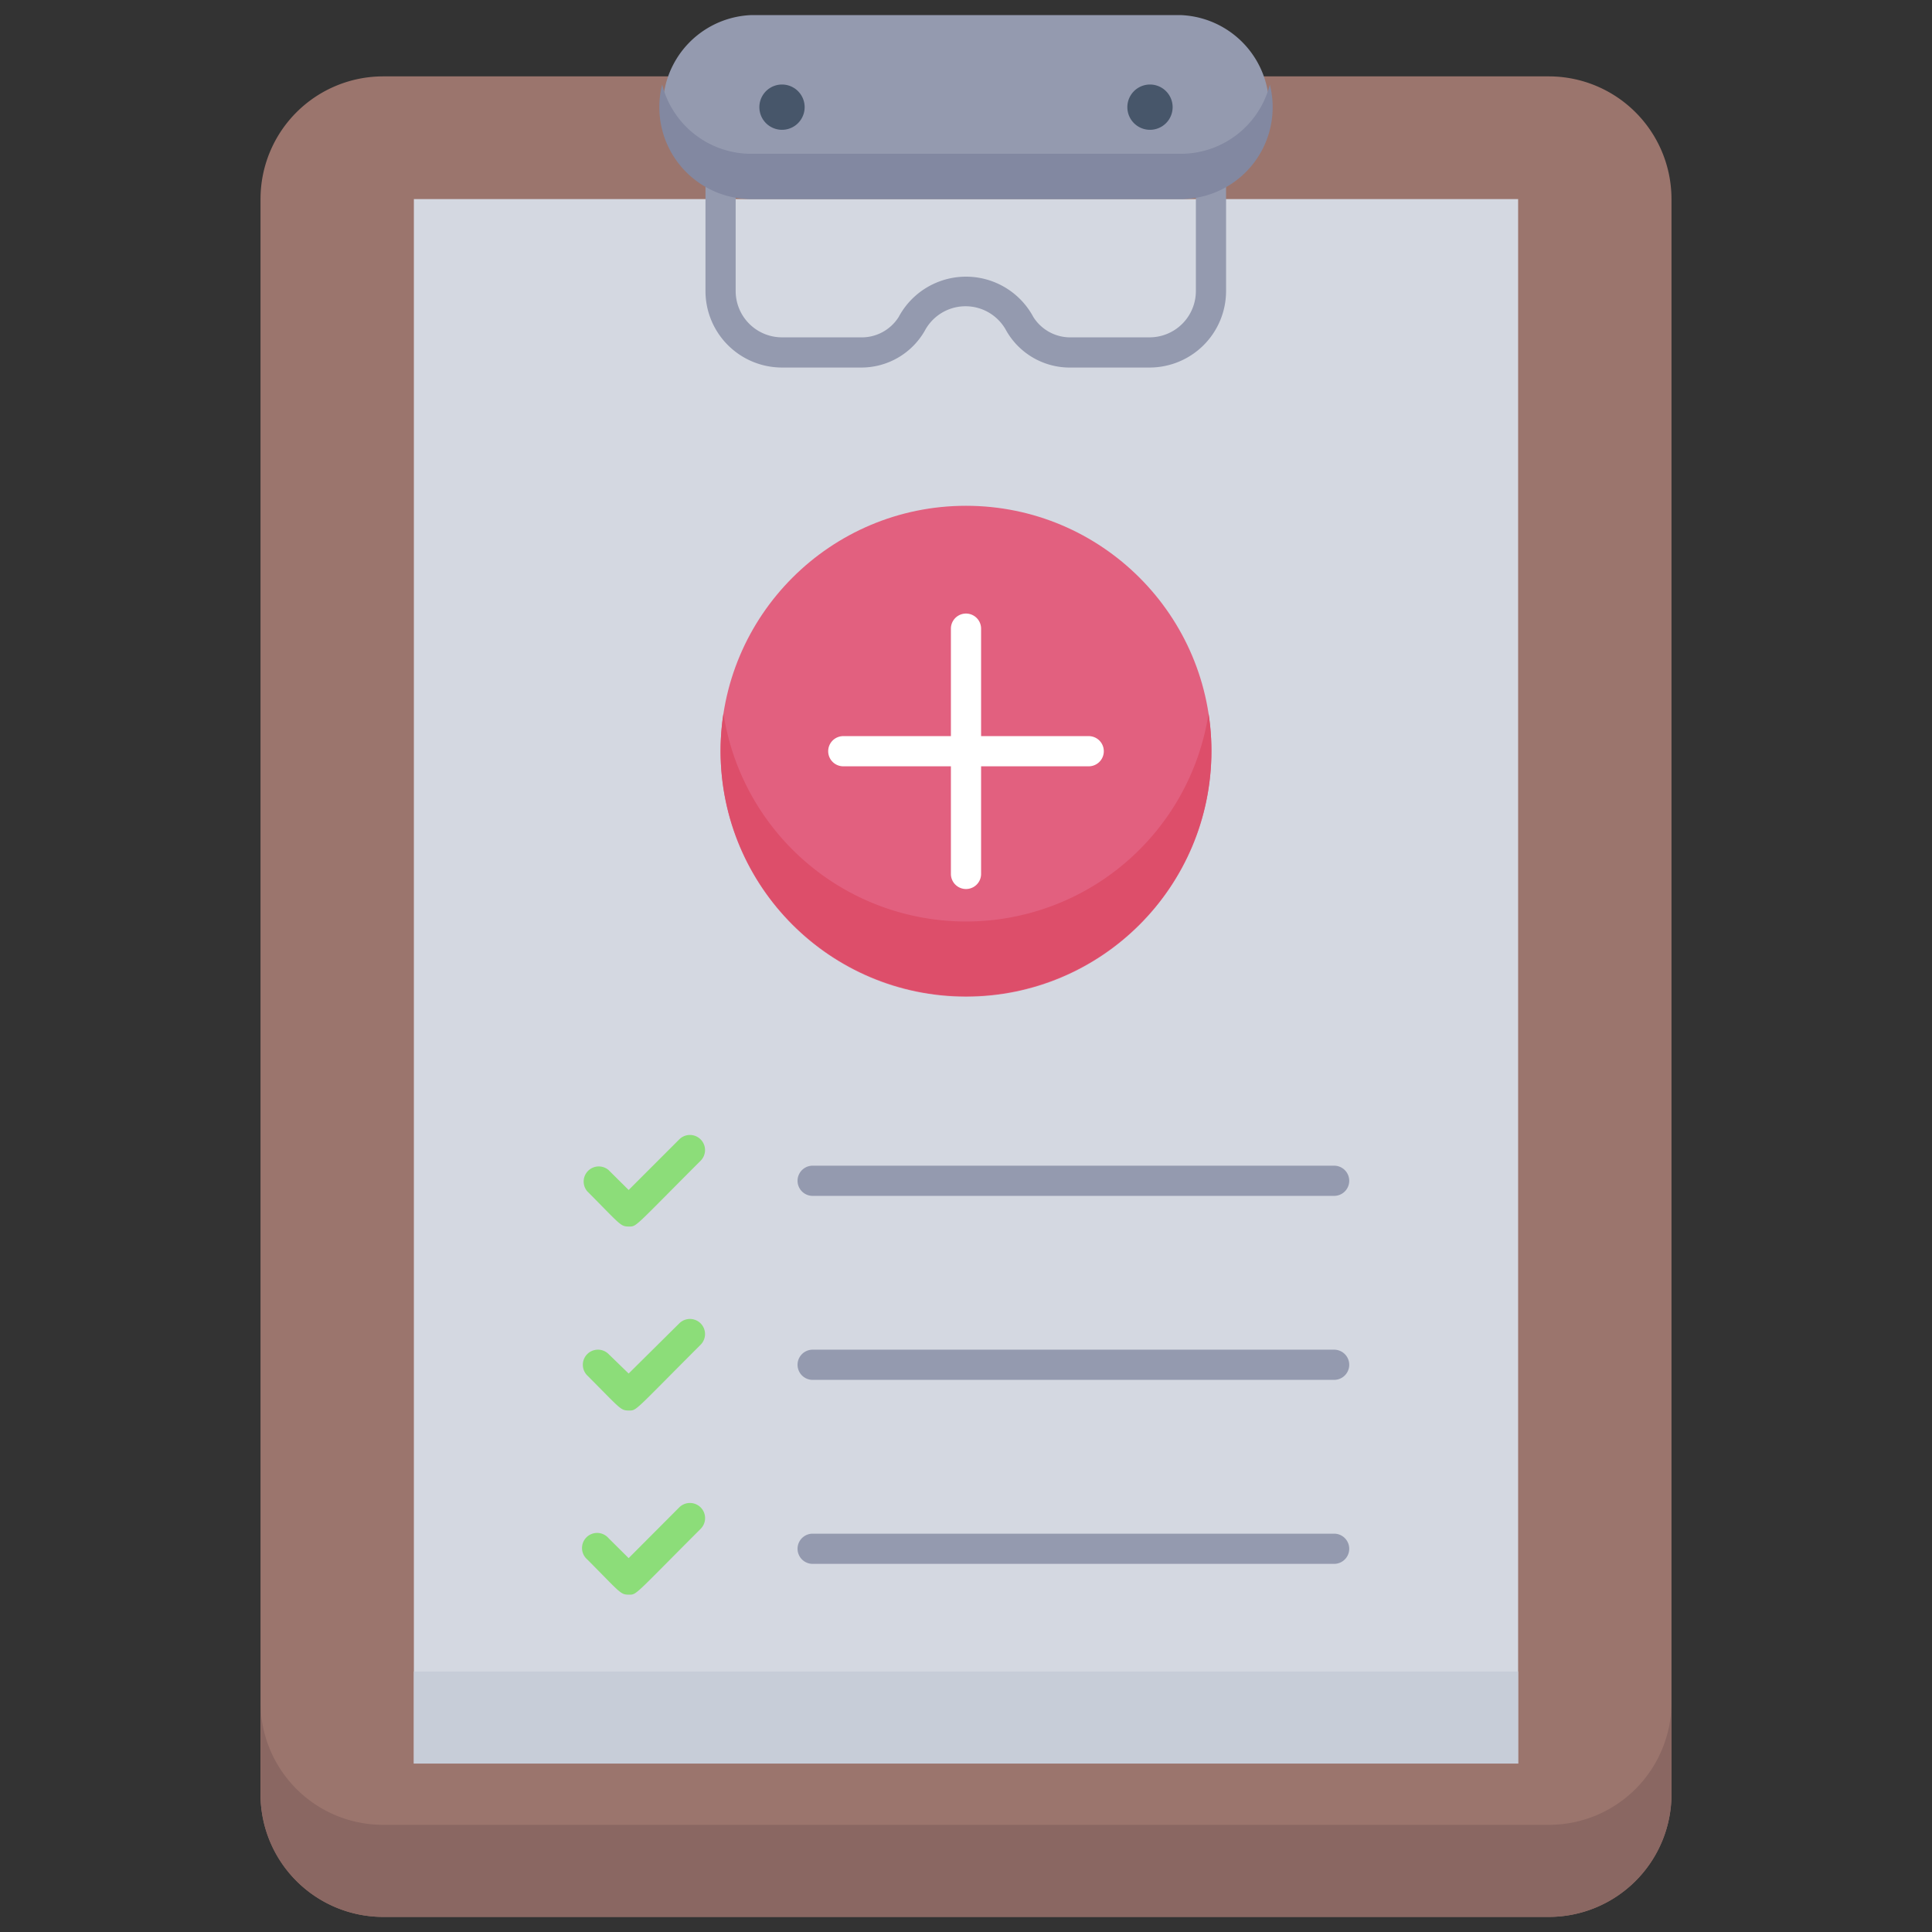 <svg xmlns="http://www.w3.org/2000/svg" viewBox="0 0 128 128"><rect x="0" y="0" width="128" height="128" fill="#333333" stroke="none"/><defs><style>.cls-1{fill:#9b756d;}.cls-2{fill:#8a6762;}.cls-3{fill:#d4d8e1;}.cls-4{fill:#c7cdd8;}.cls-5{fill:#949aaf;}.cls-6{fill:#8288a1;}.cls-7{fill:#47566a;}.cls-8{fill:#e2607f;}.cls-9{fill:#dd4e6a;}.cls-10{fill:#fff;}.cls-11{fill:#8cdd79;}</style></defs><title>Medical Checkup</title><g id="Medical_Checkup" data-name="Medical Checkup"><path class="cls-1" d="M84.32,5.06h18.29a8.13,8.13,0,0,1,8.13,8.13V118.87a8.13,8.13,0,0,1-8.13,8.13H25.39a8.13,8.13,0,0,1-8.13-8.13V13.19a8.13,8.13,0,0,1,8.13-8.13H43.68"/><path class="cls-2" d="M110.74,112.77v6.1a8.13,8.13,0,0,1-8.13,8.13H25.39a8.13,8.13,0,0,1-8.13-8.13v-6.1a8.12,8.12,0,0,0,8.13,8.13h77.22A8.12,8.12,0,0,0,110.74,112.77Z"/><path class="cls-3" d="M100.58,13.19V116.84H27.42V13.19Z"/><path class="cls-4" d="M100.58,110.74v6.1H27.42v-6.1Z"/><path class="cls-5" d="M76.19,24.35H71a4.84,4.84,0,0,1-4.33-2.44,3.06,3.06,0,0,0-5.4,0A4.84,4.84,0,0,1,57,24.35H51.81a5.07,5.07,0,0,1-5.07-5.06v-8.1a1,1,0,0,1,2,0v8.1a3.07,3.07,0,0,0,3.07,3.06H57A2.89,2.89,0,0,0,59.54,21a5.06,5.06,0,0,1,8.92,0A2.89,2.89,0,0,0,71,22.35h5.16a3.07,3.07,0,0,0,3.07-3.06v-8.1a1,1,0,0,1,2,0v8.1A5.07,5.07,0,0,1,76.19,24.35Z"/><path class="cls-5" d="M78.23,13.19H49.77A6.1,6.1,0,0,1,49.77,1H78.23a6.1,6.1,0,0,1,0,12.19Z"/><path class="cls-6" d="M78.23,13.19H49.77a6.09,6.09,0,0,1-5.9-7.59,6.09,6.09,0,0,0,5.9,4.59H78.23a6.09,6.09,0,0,0,5.9-4.59A6.09,6.09,0,0,1,78.23,13.19Z"/><path class="cls-7" d="M53.31,7.1a1.5,1.5,0,0,1-3,0A1.5,1.5,0,0,1,53.31,7.1Z"/><path class="cls-7" d="M77.69,7.1a1.5,1.5,0,0,1-3,0A1.5,1.5,0,0,1,77.69,7.1Z"/><circle class="cls-8" cx="64" cy="49.77" r="16.26"/><path class="cls-9" d="M64,66A16.26,16.26,0,0,1,47.93,47.27a16.26,16.26,0,0,0,32.14,0A16.26,16.26,0,0,1,64,66Z"/><path class="cls-10" d="M63,57.9V41.65a1,1,0,0,1,2,0V57.9A1,1,0,0,1,63,57.9Z"/><path class="cls-10" d="M72.13,50.77H55.87a1,1,0,0,1,0-2H72.13A1,1,0,0,1,72.13,50.77Z"/><path class="cls-5" d="M88.39,79.23H53.84a1,1,0,0,1,0-2H88.39A1,1,0,0,1,88.39,79.23Z"/><path class="cls-5" d="M88.39,91.42H53.84a1,1,0,0,1,0-2H88.39A1,1,0,0,1,88.39,91.42Z"/><path class="cls-5" d="M88.39,103.61H53.84a1,1,0,0,1,0-2H88.39A1,1,0,0,1,88.39,103.61Z"/><path class="cls-11" d="M41.65,81.26c-.55,0-.56-.14-2.74-2.33a1,1,0,0,1,1.41-1.41l1.33,1.32L45,75.49a1,1,0,0,1,1.42,1.41C41.94,81.38,42.2,81.26,41.65,81.26Z"/><path class="cls-11" d="M41.65,93.45c-.55,0-.56-.14-2.74-2.32a1,1,0,0,1,1.41-1.42L41.65,91,45,87.68a1,1,0,0,1,1.42,1.41C41.94,93.57,42.2,93.45,41.65,93.45Z"/><path class="cls-11" d="M41.65,105.65c-.55,0-.56-.14-2.74-2.33a1,1,0,1,1,1.41-1.41l1.33,1.32L45,99.87a1,1,0,0,1,1.42,1.42C41.94,105.77,42.2,105.65,41.65,105.65Z"/></g></svg>